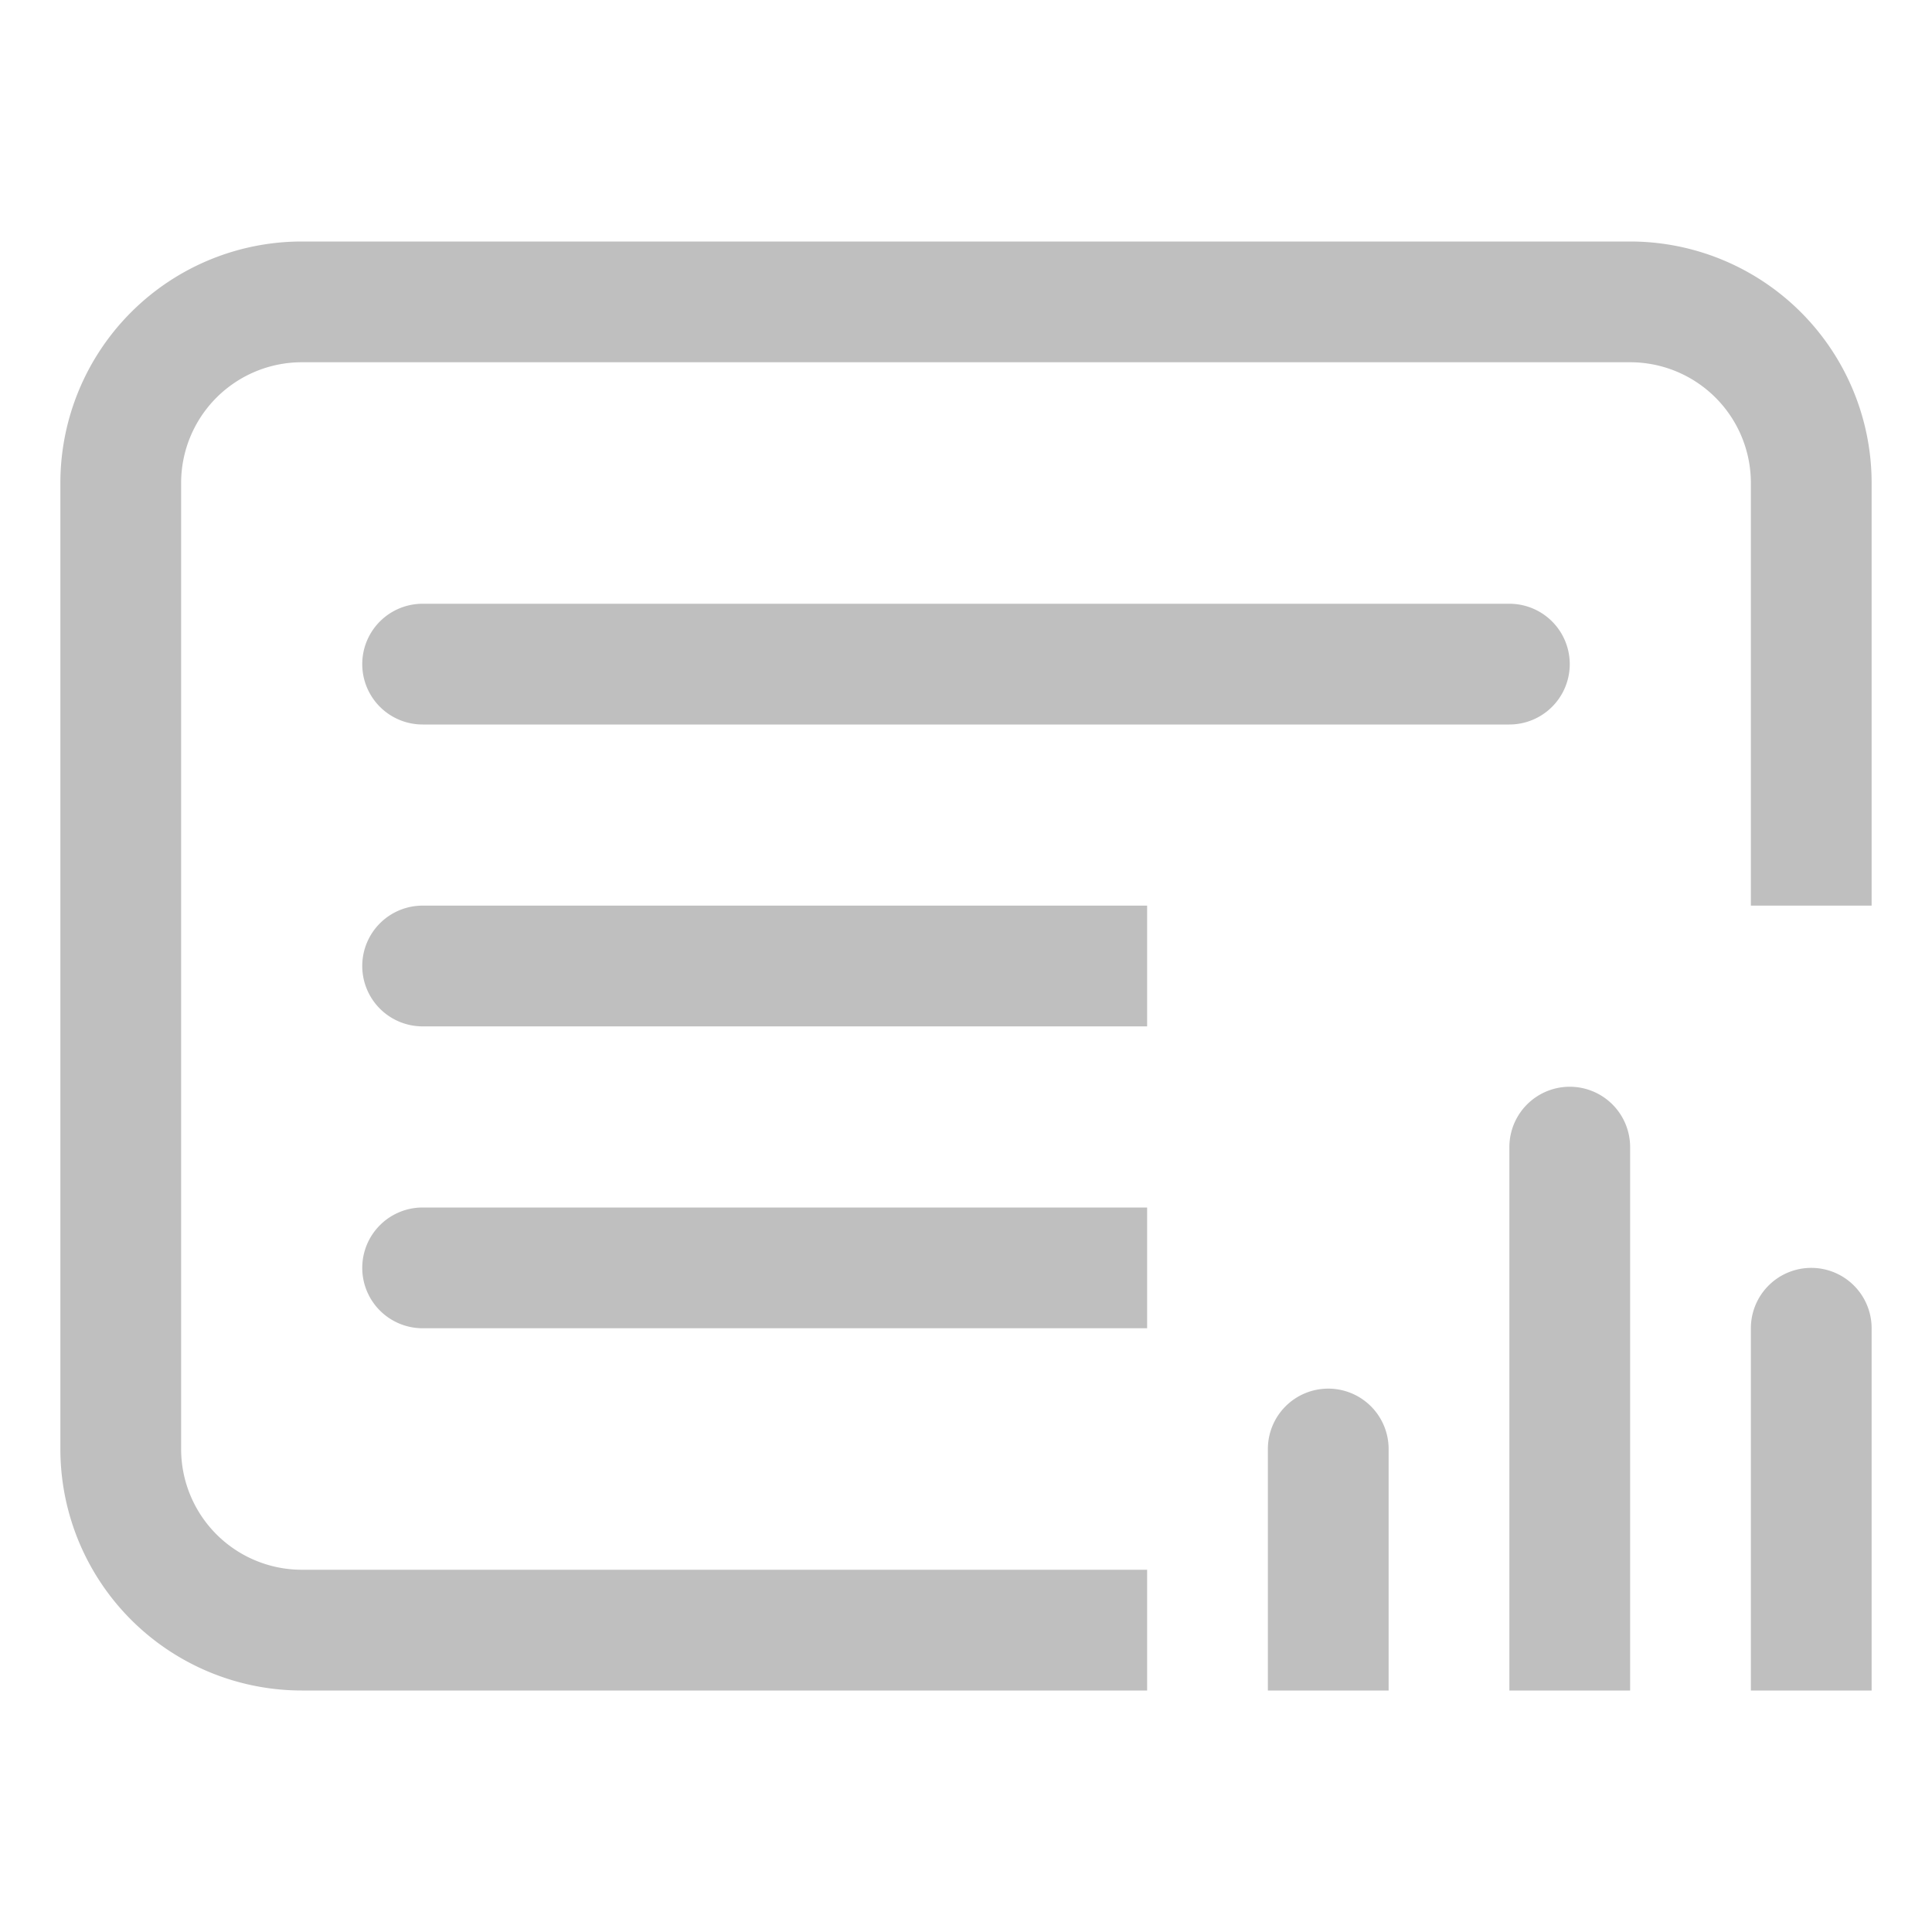 <?xml version="1.0" standalone="no"?><!DOCTYPE svg PUBLIC "-//W3C//DTD SVG 1.1//EN" "http://www.w3.org/Graphics/SVG/1.1/DTD/svg11.dtd"><svg t="1522652979715" class="icon" style="" viewBox="0 0 1024 1024" version="1.1" xmlns="http://www.w3.org/2000/svg" p-id="25825" xmlns:xlink="http://www.w3.org/1999/xlink" width="64" height="64"><defs><style type="text/css"></style></defs><path d="M224 384h576a32 32 0 0 0 0-64h-576a32 32 0 0 0 0 64z" fill="#bfbfbf" p-id="25826"></path><path d="M864 128h-704a128 128 0 0 0-128 128v512a128 128 0 0 0 128 128h448v-64h-448a64 64 0 0 1-64-64V256a64 64 0 0 1 64-64h704a64 64 0 0 1 64 64v224h64V256a128 128 0 0 0-128-128z" fill="#bfbfbf" p-id="25827"></path><path d="M704 736a32 32 0 0 0-32 32v128h64v-128a32 32 0 0 0-32-32zM960 672a32 32 0 0 0-32 32v192h64v-192a32 32 0 0 0-32-32zM832 576a32 32 0 0 0-32 32V896h64V608A32 32 0 0 0 832 576zM192 512a32 32 0 0 0 32 32h384v-64h-384A32 32 0 0 0 192 512zM192 672a32 32 0 0 0 32 32h384v-64h-384a32 32 0 0 0-32 32z" fill="#bfbfbf" p-id="25828"></path></svg>